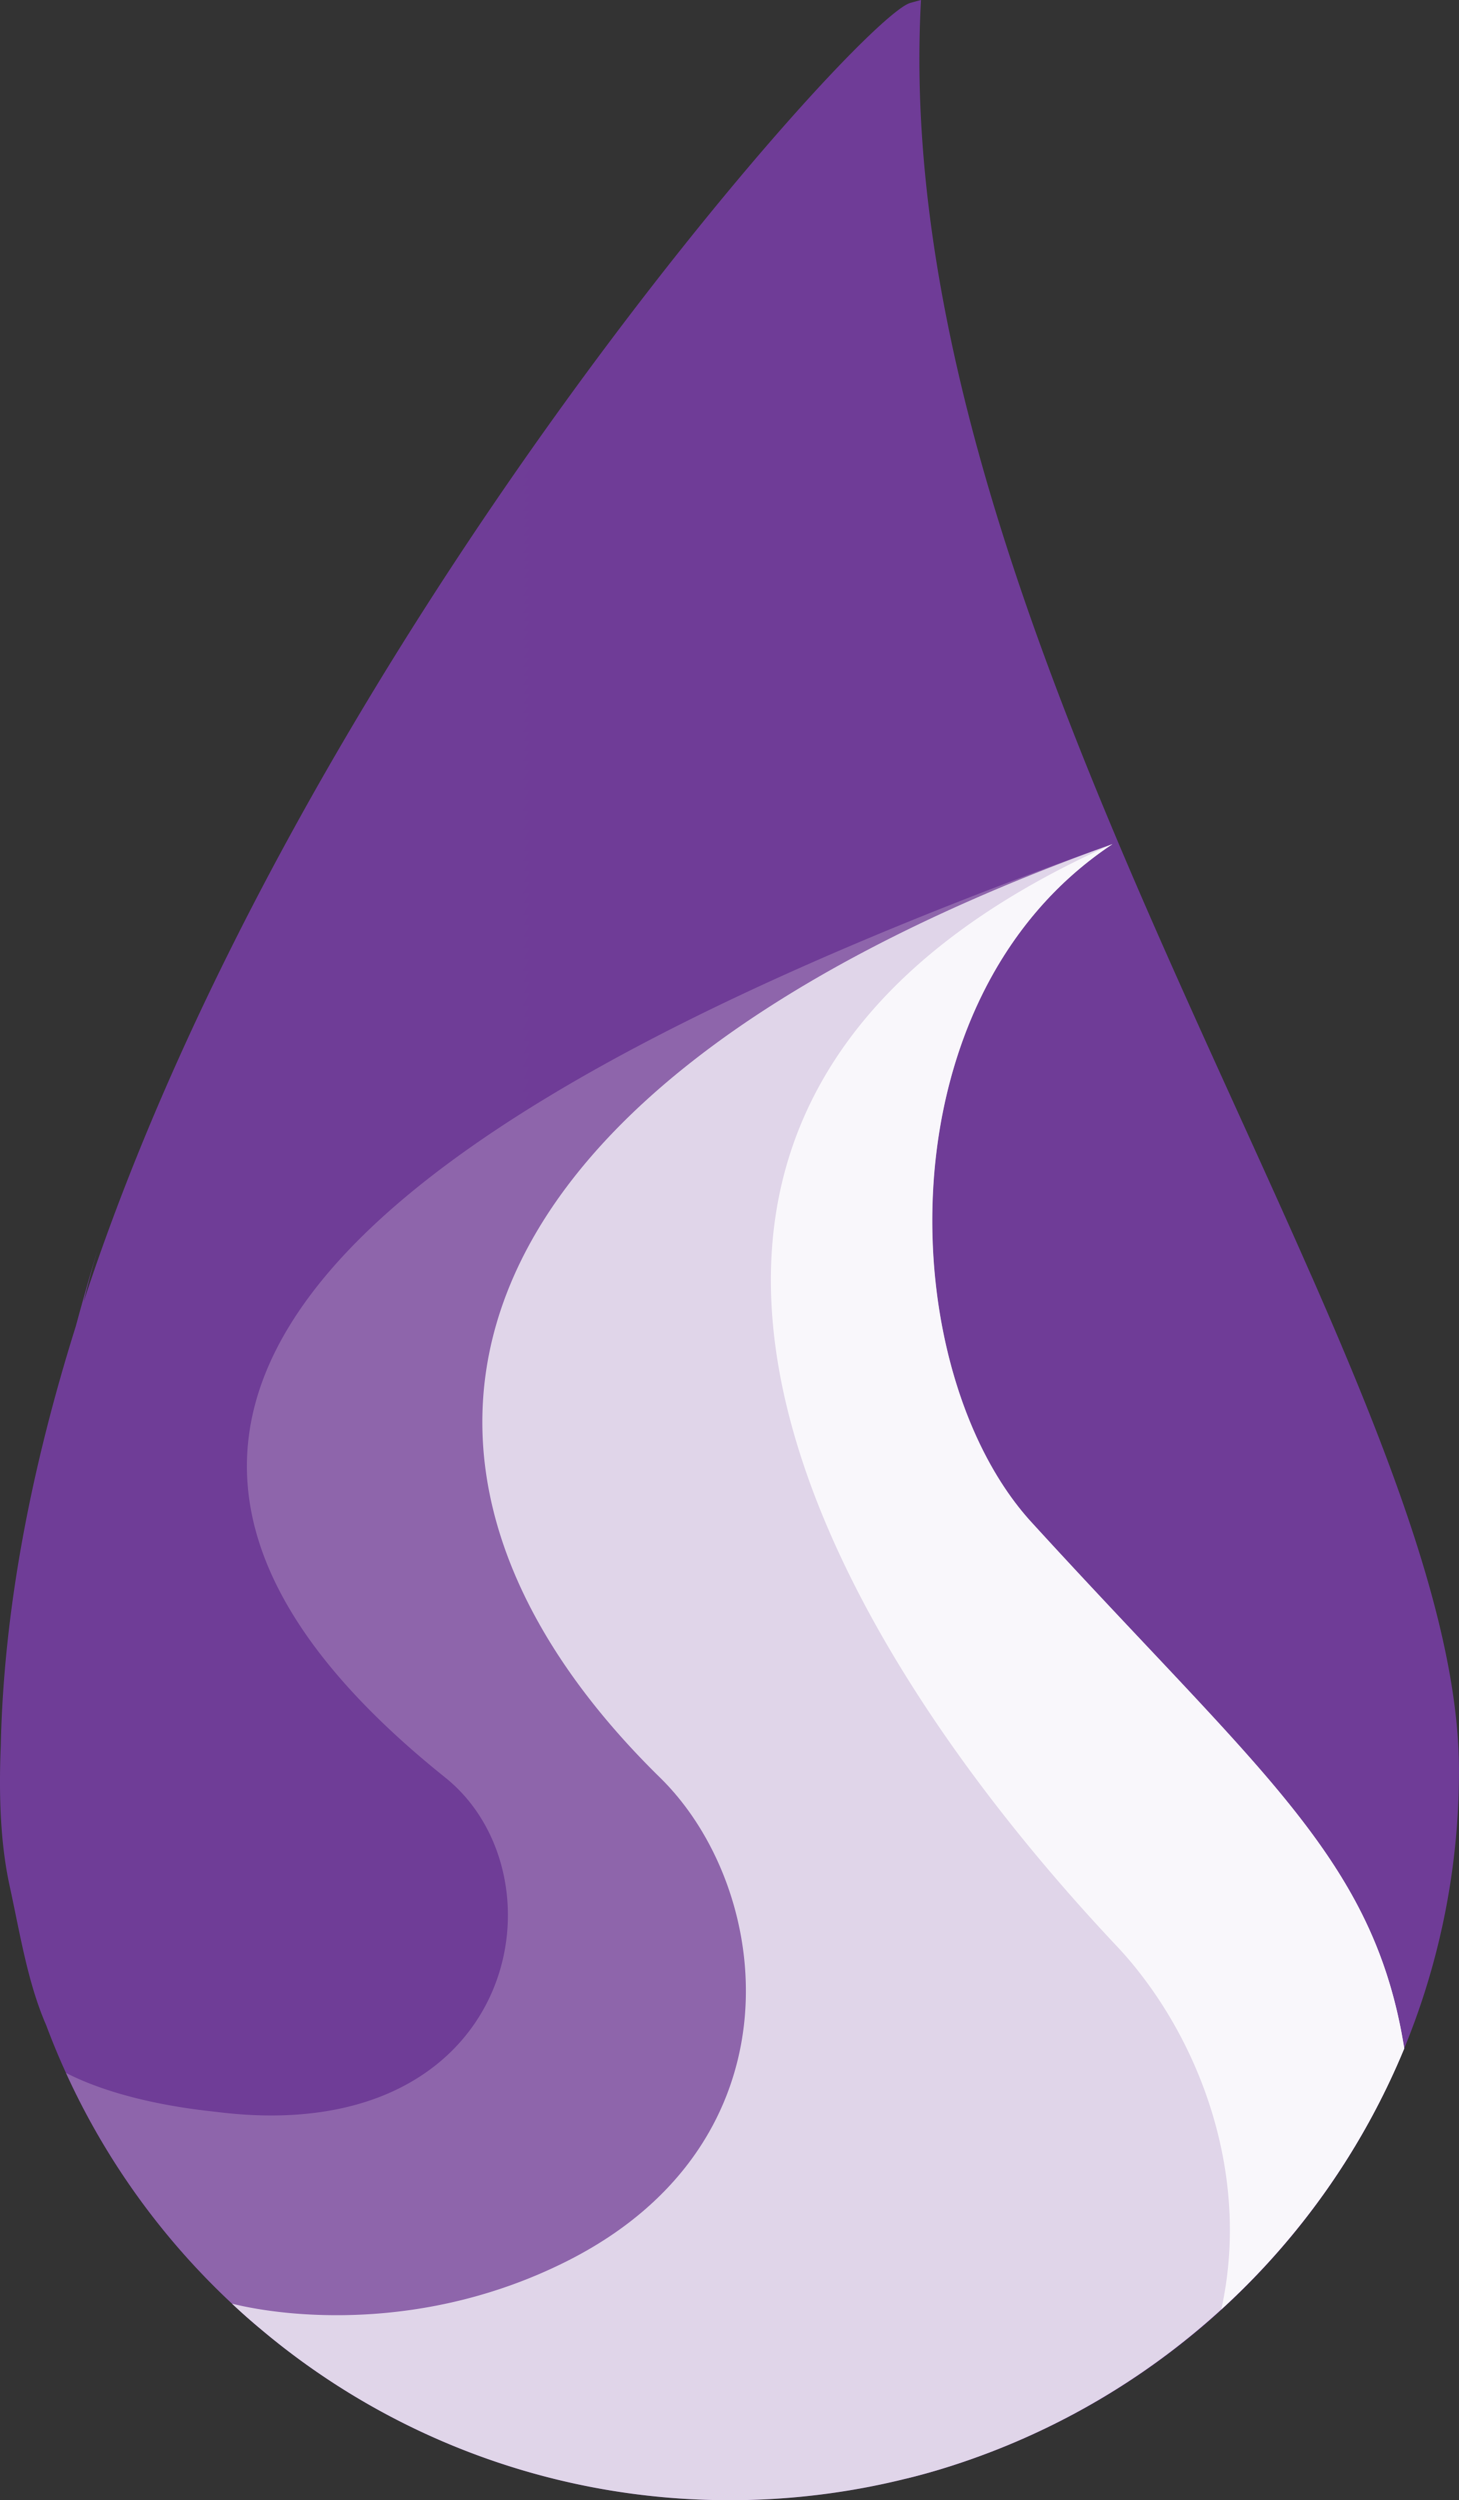 <svg id="Layer_1" data-name="Layer 1" xmlns="http://www.w3.org/2000/svg" xmlns:xlink="http://www.w3.org/1999/xlink" viewBox="0 0 424.66 727.24"><rect x="0" y="0" width="424.66" height="727.24" fill="#333333" stroke="none"/><defs><style>.cls-1{fill:url(#linear-gradient);}.cls-2{fill:#8e65ab;}.cls-3{fill:#e0d5e9;}.cls-4{fill:#fff;opacity:0.81;}</style><linearGradient id="linear-gradient" x1="-94664.6" y1="1000" x2="12294.32" y2="1000" gradientUnits="userSpaceOnUse"><stop offset="0" stop-color="#bbbfda"/><stop offset="1" stop-color="#662d8f"/></linearGradient></defs><title>SVG2</title><path class="cls-1" d="M1169,1006.63c.26,1.58.52,3.15.78,4.7.1.59.18,1.18.28,1.77-.1-.59-.18-1.18-.29-1.78-.26-1.54-.52-3.11-.78-4.69C1120.32,896,1048.8,761.31,1055.74,636.38c-1,.26-2.08.56-3.11.85-15.36,4.41-178.19,187.35-240.63,377.86q1.92-7.83,4.11-15.35c-1.68,5.61-3.91,13.29-6.38,22.42-12.88,41-21,82.24-21.83,122.05-.64,15,0,28.86,2.53,40.51,3.13,14.38,5.31,28.44,10.7,40.78q2.64,7.07,5.76,13.88a212,212,0,0,0,48.3,67.07q3.82,3.63,7.88,7a211.29,211.29,0,0,0,137,50.16q3.39,0,6.78-.1a212.17,212.17,0,0,0,44.61-6.18c6.18-1.51,12.27-3.32,18.22-5.41a212,212,0,0,0,142.64-200.57C1212.33,1112.08,1193.58,1062.41,1169,1006.63Z" transform="translate(-787.67 -636.38)"/><path class="cls-2" d="M1196.4,1232.21a213,213,0,0,1-126.71,119.72c-6,2.09-12,3.9-18.22,5.41-23.66-10.89-55.52-24-87.51-38-7.88-3.43-56.55-4.54-100.89-5.92q-4.05-3.39-7.88-7a212,212,0,0,1-48.3-67.07c17.4,8.89,40.38,10.91,43.77,11.33,87.58,11,102.7-68.32,66.6-97.26-138-110.51-10-197.66,188.23-269.39,2-.73,4-1.44,6-2.16-67.73,44.91-63.41,153.65-23.63,197.21,29,31.73,51.52,54.28,68.47,74.08C1178.7,1179.38,1191.39,1200.76,1196.4,1232.21Z" transform="translate(-787.67 -636.38)"/><path class="cls-3" d="M1196.4,1232.21a213,213,0,0,1-126.71,119.72c-6,2.09-12,3.9-18.22,5.41a212.17,212.17,0,0,1-44.61,6.18q-3.39.11-6.78.1a211.29,211.29,0,0,1-137-50.16q-4.05-3.39-7.88-7c16.07,4,56.09,8.37,97.29-12.27,69-34.54,60.44-108.26,27.31-140.73-90.56-88.74-70.37-197.22,125.7-269.39,2-.73,4-1.44,6-2.16-67.73,44.91-63.41,153.65-23.63,197.21,29,31.73,51.52,54.28,68.47,74.08C1178.7,1179.38,1191.39,1200.76,1196.4,1232.21Z" transform="translate(-787.67 -636.38)"/><path class="cls-4" d="M1196.39,1232.22a212.51,212.51,0,0,1-53.25,75.92c8-36.2-4.14-72.29-23-96.91a105.9,105.9,0,0,0-7.45-8.8c-85.77-91-174.76-243.24-1.25-320.52-67.73,44.9-63.42,153.64-23.63,197.2,29,31.74,51.52,54.29,68.46,74.08C1178.7,1179.38,1191.38,1200.76,1196.39,1232.22Z" transform="translate(-787.67 -636.38)"/></svg>